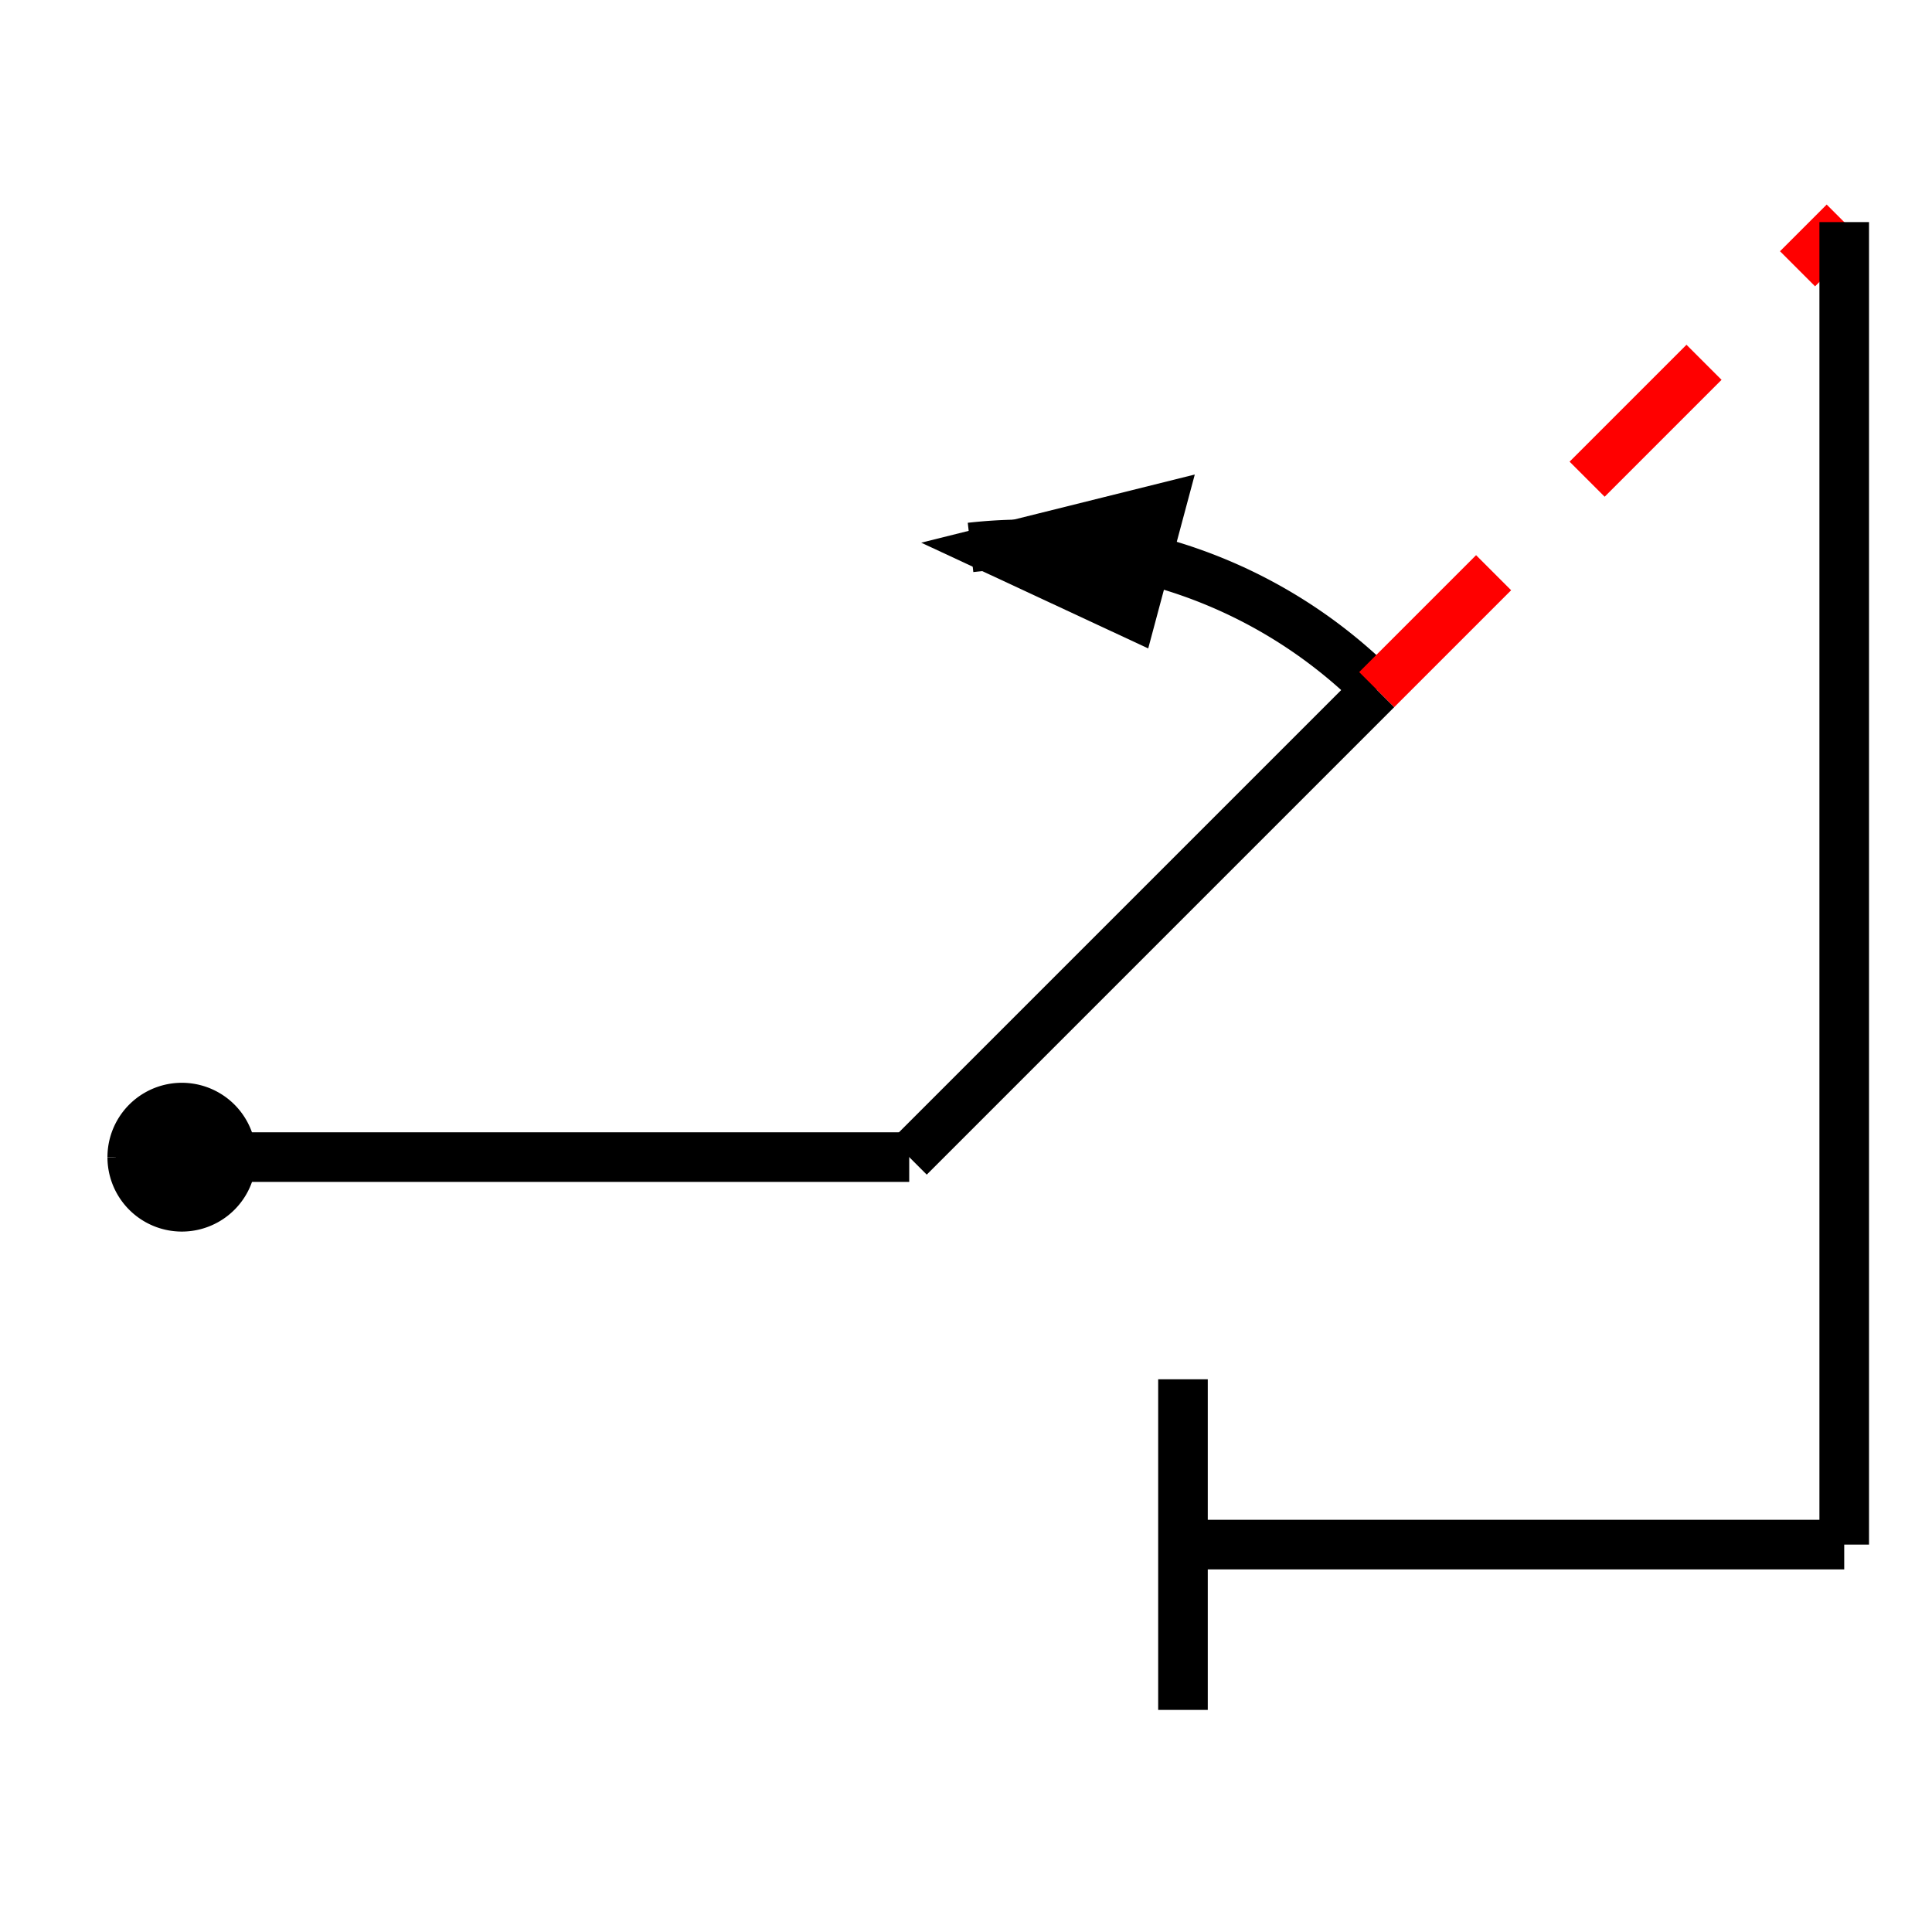 <?xml version="1.0" standalone="no"?>
<!DOCTYPE svg PUBLIC "-//W3C//DTD SVG 1.2//EN" "http://www.w3.org/Graphics/SVG/1.2/DTD/svg12.dtd">
<svg xmlns="http://www.w3.org/2000/svg" version="1.2" baseProfile="tiny" id="selectedFigureSvg" width="100px" height="100px" viewBox="-11 -61.06 116.87 99"><g id="sequence"><g id="figure-2"><path d="M 0,0 m -4,0 a4,4 0 1 1 0,0.01" style="stroke: black; stroke-width: 1px; fill: black;"/><path d="M 4,0 l 40,0" style="stroke: black; stroke-width: 3px; fill: none;" class="line" id="figure-2-entry"/><path d="M 44,0 l 28.28,-28.28" style="stroke: black; stroke-width: 3px; fill: none;" class="line" id="figure-2-roll0-gap0"/><path d="M 72.28,-28.28 m -24.57,-8.6 l 12.16,-3.03 l -2.07,7.73 z" style="stroke: black; stroke-width: 2px; fill: black;"/><path d="M 72.28,-28.28 m -24.57,-8.6 a 30,30 0 0 1 24.57,8.6 " style="stroke: black; stroke-width: 3px; fill: none;"/><path d="M 72.28,-28.28 l 28.28,-28.28" style="stroke-dasharray: 10, 8; stroke: red; stroke-width: 3px; fill: none; " class="line" id="figure-2-roll0-gap1"/><path d="M 100.56,-56.56 l 0,80" style="stroke: black; stroke-width: 3px; fill: none;" class="line" id="figure-2-roll1-gap0"/><path d="M 100.56,23.44 l -40,0" style="stroke: black; stroke-width: 3px; fill: none;" class="line" id="figure-2-exit"/><path d="M 60.56,23.44 l 0,10 l 0,-20" style="stroke: black; stroke-width: 3px; fill: none;"/></g></g></svg>